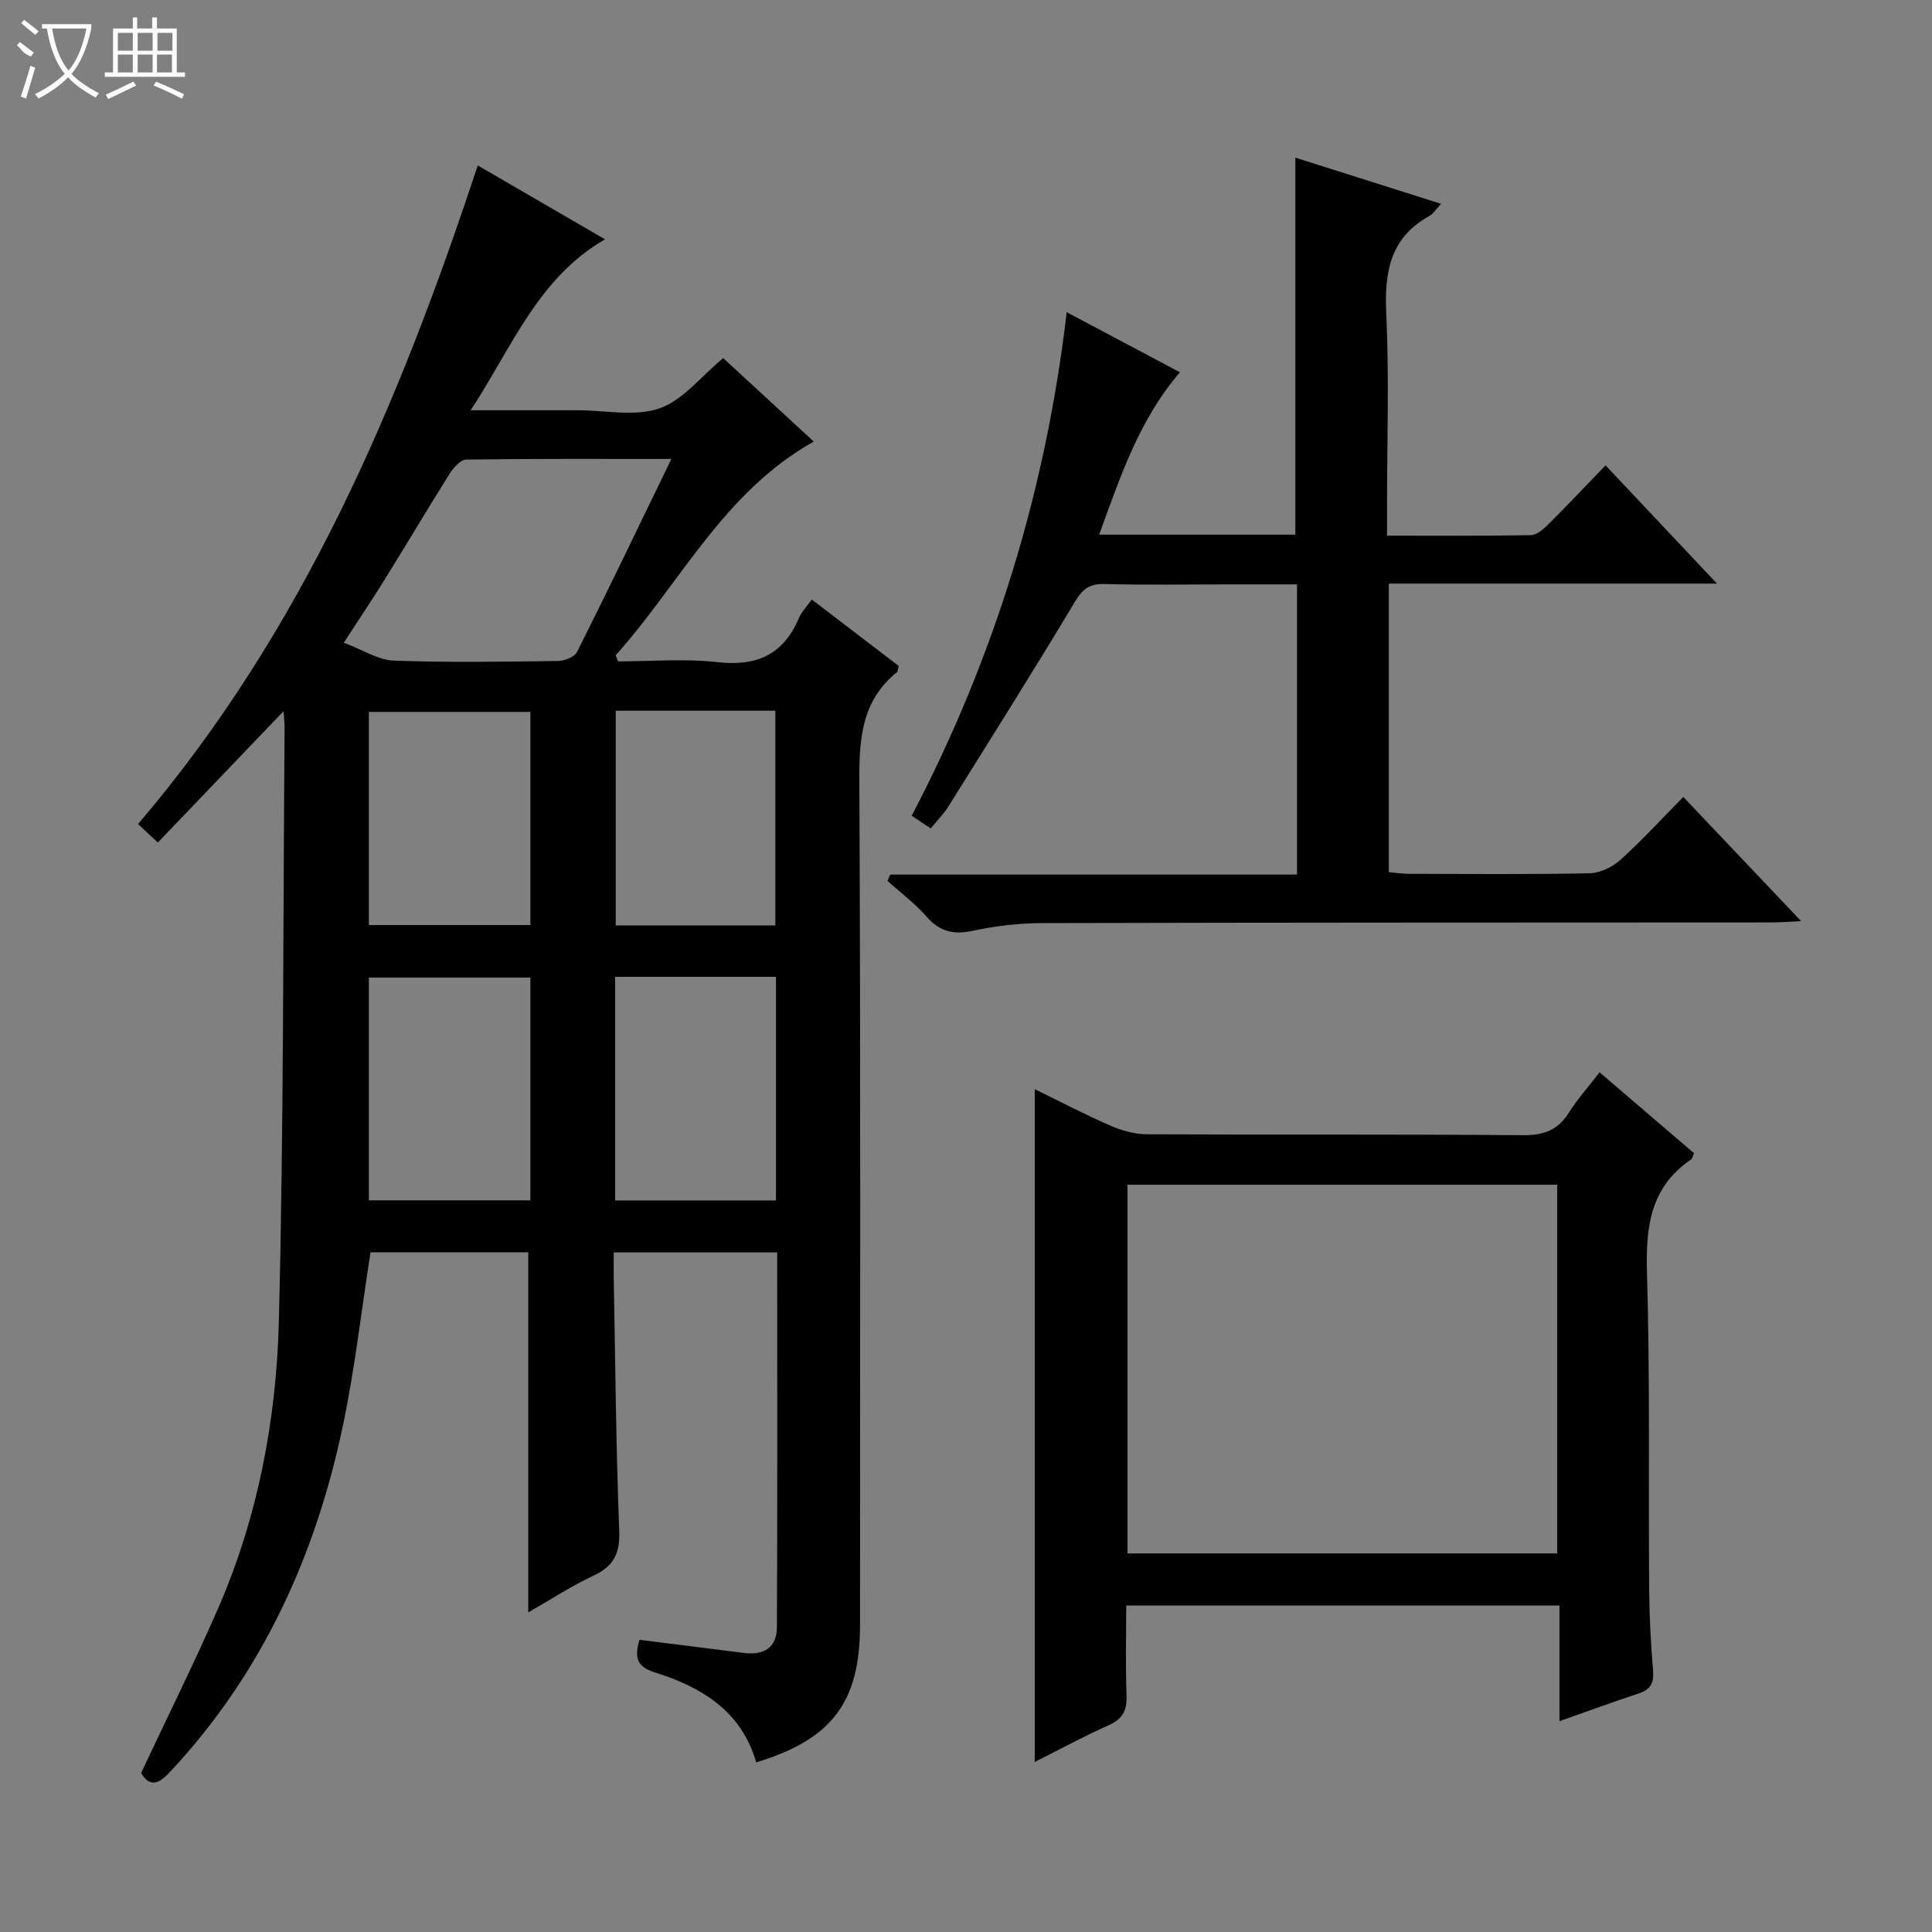 <svg enable-background="new 0 0 400 400" viewBox="0 0 400 400" xmlns="http://www.w3.org/2000/svg"><rect x="0" y="0" width="400" height="400" fill="#808080" stroke="none"/><g fill="#010102"><path d="m156.56 364.88c-3.01-10.56-11.25-15.56-20.93-18.61-3.53-1.11-4.44-2.78-3.23-6.77 7.27.91 14.47 1.81 21.67 2.73 4.03.51 6.76-1.11 6.78-5.25.12-25.79.06-51.59.06-77.68-11.31 0-22.22 0-33.84 0 0 1.77-.03 3.53 0 5.29.33 17.48.46 34.96 1.14 52.42.18 4.71-1.22 7.28-5.37 9.23-4.6 2.16-8.89 4.97-13.47 7.59 0-25.19 0-49.73 0-74.56-10.83 0-21.75 0-32.66 0-1.87 11.99-3.23 24.01-5.7 35.81-5.61 26.83-16.63 51.11-35.49 71.44-2.18 2.35-4.2 4.04-6.31.56 5.39-11.48 10.95-22.62 15.92-34.02 8.27-18.97 12.1-39.16 12.61-59.62 1.02-40.95.86-81.94 1.18-122.91.01-.79-.1-1.57-.21-3.29-8.98 9.38-17.41 18.19-26.03 27.2-1.45-1.36-2.63-2.46-4.1-3.83 34.1-39.93 54.03-86.95 70.33-136.36 8.3 4.82 16.99 9.87 26.35 15.3-13.84 7.99-19.14 22.13-27.81 35.39h9.72 12.5c5.67 0 11.8 1.36 16.86-.39 4.84-1.67 8.56-6.57 13.2-10.41 5.91 5.45 12.22 11.27 18.75 17.28-18.69 10.46-27.64 29.34-41.01 44.25.17.42.33.84.5 1.26 6.87 0 13.8-.61 20.58.16 8.15.92 13.69-1.57 16.88-9.19.5-1.18 1.49-2.16 2.64-3.78 6.13 4.69 12.13 9.27 18 13.76-.2.72-.18 1.14-.38 1.3-7.23 5.85-7.82 13.63-7.77 22.33.28 58.32.15 116.65.14 174.98 0 15.9-5.8 23.63-21.5 28.39zm-17.56-269.86c-14.64 0-28.58-.07-42.51.13-1.17.02-2.64 1.73-3.43 2.99-4.52 7.18-8.84 14.48-13.32 21.69-2.59 4.18-5.33 8.26-8.55 13.23 3.96 1.49 7.09 3.59 10.3 3.71 11.32.42 22.66.23 33.99.08 1.38-.02 3.47-.82 4-1.88 6.54-13.03 12.84-26.17 19.52-39.95zm-29.19 107.38c-11.48 0-22.49 0-33.44 0v46.12h33.44c0-15.52 0-30.62 0-46.12zm17.54-.16v46.3h33.31c0-15.62 0-30.85 0-46.3-11.17 0-22.07 0-33.31 0zm-17.54-54.84c-11.48 0-22.5 0-33.44 0v44.12h33.44c0-14.85 0-29.29 0-44.12zm17.67-.25v44.44h33.05c0-15.03 0-29.71 0-44.44-11.18 0-21.96 0-33.05 0z"/><path d="m220.85 64.64c8.14 4.32 15.74 8.35 23.44 12.43-8.51 9.92-12.34 21.68-16.73 33.63h40.63c0-25.94 0-51.66 0-78.06 9.77 3.1 19.74 6.25 30.18 9.56-1.08 1.13-1.62 2.06-2.43 2.51-8.12 4.49-9.33 11.59-8.93 20.18.62 13.3.16 26.65.16 39.98v6.03c10.22 0 19.98.08 29.75-.1 1.24-.02 2.64-1.24 3.63-2.23 3.89-3.87 7.66-7.87 11.86-12.23 7.7 8.18 15.04 15.97 23.07 24.49-23.16 0-45.37 0-67.94 0v59.74c1.27.11 2.68.33 4.1.34 12.5.03 24.99.15 37.48-.11 2.17-.05 4.73-1.29 6.39-2.79 4.44-4.01 8.5-8.45 13-13.01 8.05 8.49 15.88 16.74 24.4 25.72-2.67.12-4.4.26-6.14.26-50.32.03-100.63.01-150.95.14-4.79.01-9.66.56-14.34 1.58-4.04.88-6.91.21-9.66-2.94-2.38-2.73-5.37-4.94-8.09-7.39.2-.43.4-.87.6-1.3h84.2c0-20.26 0-39.84 0-60.08-4.7 0-9.3 0-13.91 0-8.66 0-17.33.14-25.99-.07-3.09-.08-4.51 1.05-6.09 3.69-8.54 14.24-17.4 28.3-26.2 42.38-.95 1.52-2.26 2.83-3.65 4.53-1.37-.91-2.52-1.69-3.93-2.63 17.13-32.75 27.76-67.28 32.09-104.25z"/><path d="m322.87 356.35c0-8.31 0-15.93 0-23.95-29.89 0-59.43 0-89.7 0 0 6.16-.16 12.43.07 18.69.11 3.09-.84 4.83-3.72 6.11-5.12 2.27-10.06 4.97-15.29 7.6 0-46.58 0-92.58 0-139.3 5.28 2.58 10.36 5.24 15.61 7.53 2.35 1.02 5.03 1.8 7.56 1.81 25.98.13 51.97-.03 77.95.19 4.31.04 7.2-1.07 9.48-4.68 1.76-2.79 3.99-5.28 6.35-8.34 6.71 5.75 13.18 11.29 19.56 16.76-.33.72-.37 1.12-.6 1.27-8.46 5.73-9.43 13.95-9.15 23.45.64 21.8.29 43.63.45 65.45.04 5.65.34 11.3.81 16.93.22 2.63-.57 3.96-3.05 4.77-5.18 1.7-10.29 3.59-16.33 5.71zm-89.44-34.73h88.97c0-25.67 0-51.03 0-76.33-29.86 0-59.29 0-88.97 0z"/></g><path d="m6.4 11.7c-2-.8-1.9-1.6-2.9-2.3l.6-.7c.9.7 1.9 1.4 2.9 2.2zm-2.1 8.3c.7-2.1 1.4-4.2 2-6.4.2.1.6.3 1 .4-.7 2.3-1.3 4.4-1.9 6.4zm3-12.8c-1.1-.9-2.1-1.7-2.9-2.4l.6-.7c1 .8 2 1.5 3 2.4zm1.4-1.3v-.9h10.2v.9c-.9 4.2-2.3 7.3-4.1 9.4 1.3 1.4 3.2 2.7 5.7 4-.2.2-.4.5-.7.9-2.5-1.4-4.4-2.7-5.7-4.2-1.4 1.5-3.5 3-6.1 4.4 0 0 0 0-.1-.1-.3-.4-.5-.7-.7-.8 2.7-1.3 4.7-2.8 6.2-4.2-1.8-2.2-3-5.3-3.7-9.4zm9.2 0h-7.1c.6 3.8 1.7 6.7 3.4 8.7 1.7-2 2.9-4.8 3.7-8.7z" fill="#fbfcfa"/><path d="m31.6 3.6h.9v2.3h4.1v9.1h1.7v.9h-16.6v-.9h1.7v-9.1h4.1v-2.3h.9v2.3h3.1v-2.3zm-4 13.3.6.8c-1.9.9-3.8 1.9-5.8 2.8-.2-.3-.3-.6-.5-.9 2-.9 3.9-1.8 5.7-2.7zm-3.2-10.1v3.7h3.1v-3.7zm0 4.5v3.7h3.1v-3.7zm4.1-4.5v3.7h3.1v-3.7zm0 4.5v3.7h3.1v-3.7zm9.1 9.1c-2.1-1.1-4.1-2-5.8-2.7l.5-.8c2.2.9 4.1 1.8 5.8 2.6l-.4.9zm-1.9-13.6h-3.1v3.7h3.1zm-3.2 4.5v3.7h3.1v-3.7z" fill="#fbfcfa"/></svg>